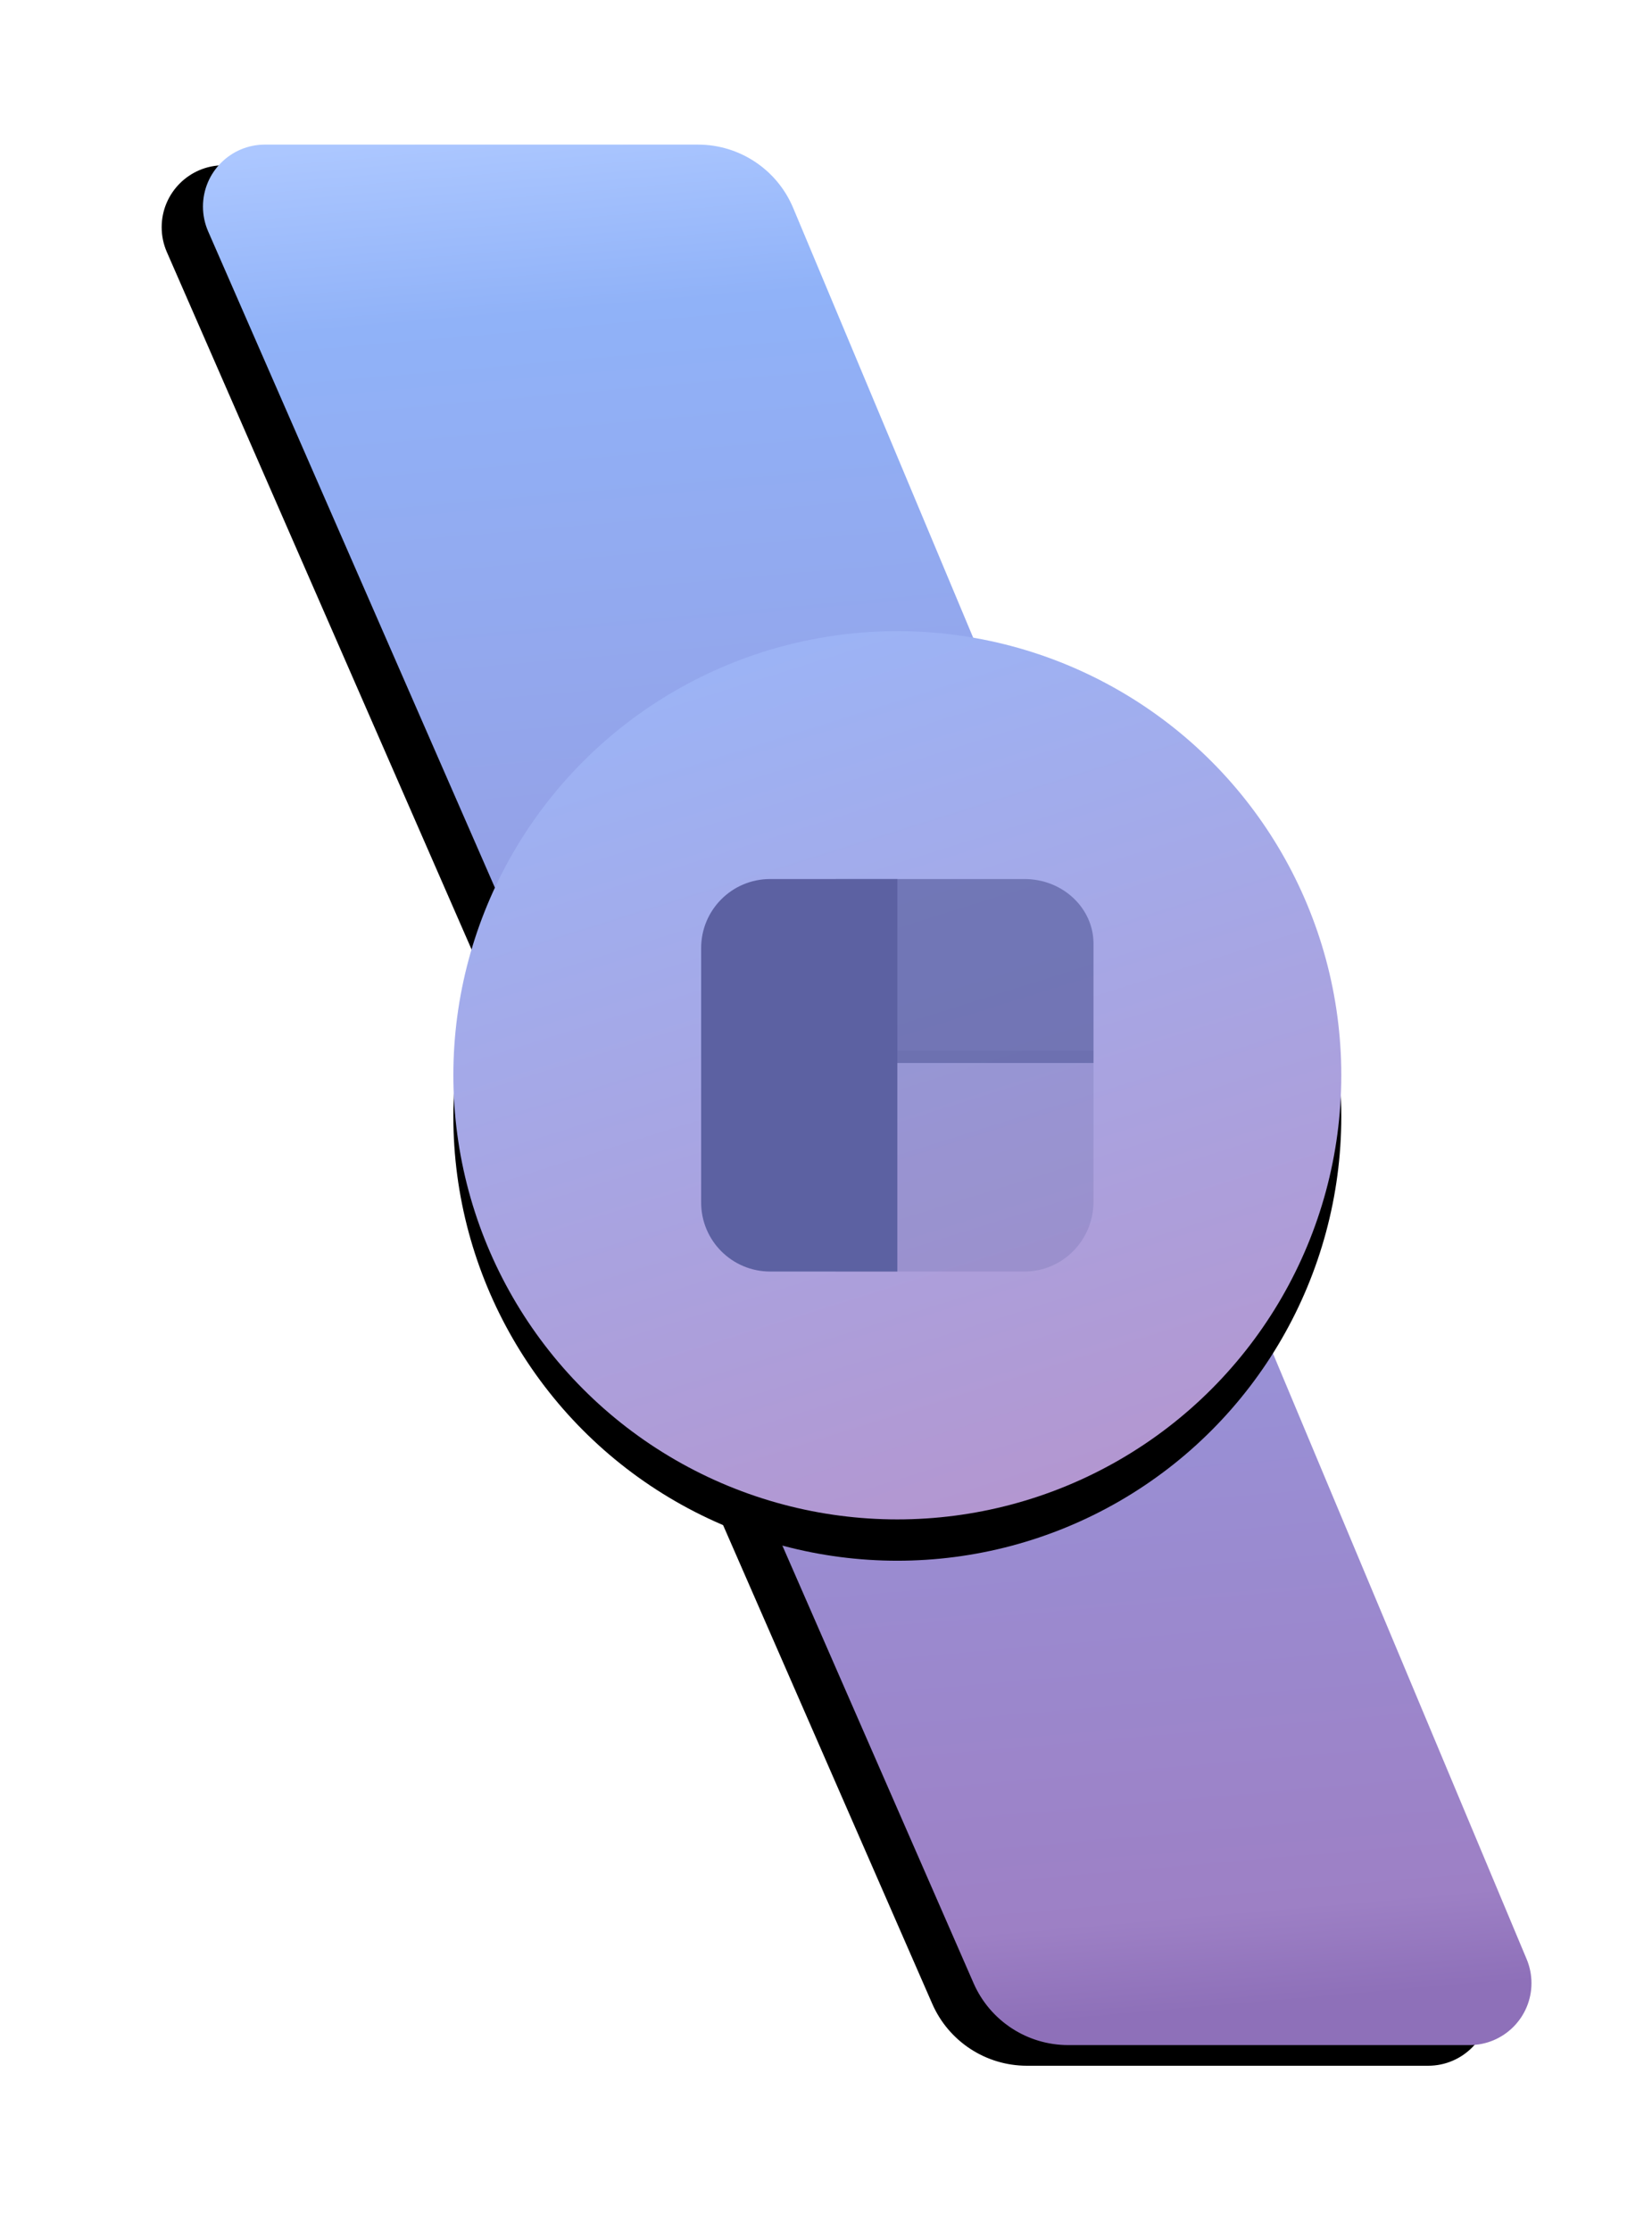 
<svg width="80px" height="108px" viewBox="0 0 80 108" version="1.1" xmlns="http://www.w3.org/2000/svg" xmlns:xlink="http://www.w3.org/1999/xlink">
    <!-- Generator: Sketch 50.2 (55047) - http://www.bohemiancoding.com/sketch -->
    <desc>Created with Sketch.</desc>
    <defs>
        <linearGradient x1="45.569%" y1="-2.475%" x2="51.78%" y2="100%" id="linearGradient-1">
            <stop stop-color="#ACC7FF" offset="0%"></stop>
            <stop stop-color="#90B2F8" offset="9.47%"></stop>
            <stop stop-color="#9D80C5" offset="95.046%"></stop>
            <stop stop-color="#8E70B9" offset="100%"></stop>
        </linearGradient>
        <path d="M436.08,4.202 L473.146,89.003 C473.942,90.823 475.741,92 477.728,92 L497.163,92 C498.82,92 500.163,90.657 500.163,89 C500.163,88.602 500.084,88.208 499.93,87.841 L464.411,3.068 C463.633,1.209 461.815,2.28116061e-15 459.8,4.4408921e-15 L438.829,0 C437.172,3.04359188e-16 435.829,1.343 435.829,3 C435.829,3.414 435.914,3.823 436.08,4.202 Z" id="path-2"></path>
        <filter x="-23.4%" y="-13.0%" width="140.6%" height="128.3%" filterUnits="objectBoundingBox" id="filter-3">
            <feOffset dx="-2" dy="1" in="SourceAlpha" result="shadowOffsetOuter1"></feOffset>
            <feGaussianBlur stdDeviation="4" in="shadowOffsetOuter1" result="shadowBlurOuter1"></feGaussianBlur>
            <feColorMatrix values="0 0 0 0 0.235   0 0 0 0 0.177   0 0 0 0 0.43  0 0 0 0.146 0" type="matrix" in="shadowBlurOuter1"></feColorMatrix>
        </filter>
        <linearGradient x1="33.514%" y1="-25.701%" x2="78.566%" y2="117.979%" id="linearGradient-4">
            <stop stop-color="#96BBFF" offset="0%"></stop>
            <stop stop-color="#B890C8" offset="100%"></stop>
        </linearGradient>
        <circle id="path-5" cx="21.5" cy="21.5" r="21.5"></circle>
        <filter x="-30.2%" y="-25.6%" width="160.5%" height="160.5%" filterUnits="objectBoundingBox" id="filter-6">
            <feOffset dx="0" dy="2" in="SourceAlpha" result="shadowOffsetOuter1"></feOffset>
            <feGaussianBlur stdDeviation="4" in="shadowOffsetOuter1" result="shadowBlurOuter1"></feGaussianBlur>
            <feColorMatrix values="0 0 0 0 0.094   0 0 0 0 0.125   0 0 0 0 0.18  0 0 0 0.2 0" type="matrix" in="shadowBlurOuter1"></feColorMatrix>
        </filter>
    </defs>
    <g id="Page-1" stroke="none" stroke-width="1" fill="none" fill-rule="evenodd">
        <g id="Fin" transform="translate(-862, -473)">
            <g id="Top" transform="translate(-80, -1)">
                <g id="Field" transform="translate(80, 0)">
                    <g id="Field-Copy-3" transform="translate(436, 481)">
                        <g id="Path-7">
                            <use fill="black" fill-opacity="1" filter="url(#filter-3)" xlink:href="#path-2"></use>
                            <use fill="url(#linearGradient-1)" fill-rule="evenodd" xlink:href="#path-2"></use>
                        </g>
                        <g id="Icon-Copy-2" transform="translate(447.954, 23.553)">
                            <g id="Oval-6">
                                <use fill="black" fill-opacity="1" filter="url(#filter-6)" xlink:href="#path-5"></use>
                                <use fill="url(#linearGradient-4)" fill-rule="evenodd" xlink:href="#path-5"></use>
                            </g>
                            <g id="icon-dark" transform="translate(12, 12)" fill="#5C61A2" fill-rule="nonzero">
                                <path d="M6.531,8.312 L19,8.312 L19,15.613 C19,17.484 17.505,19 15.66,19 L6.531,19 L6.531,8.312 Z" id="Rectangle-Copy-2" opacity="0.22"></path>
                                <path d="M6.531,0 L15.66,0 C17.505,-3.17660041e-16 19,1.402 19,3.131 L19,8.906 L6.531,8.906 L6.531,0 Z" id="Rectangle-Copy" opacity="0.7"></path>
                                <path d="M3.34,0 L9.5,0 L9.5,19 L3.34,19 C1.495,19 2.25891585e-16,17.505 0,15.66 L0,3.34 C-2.25891585e-16,1.495 1.495,3.38837377e-16 3.34,0 Z" id="Rectangle"></path>
                            </g>
                        </g>
                    </g>
                </g>
            </g>
        </g>
    </g>
</svg>
